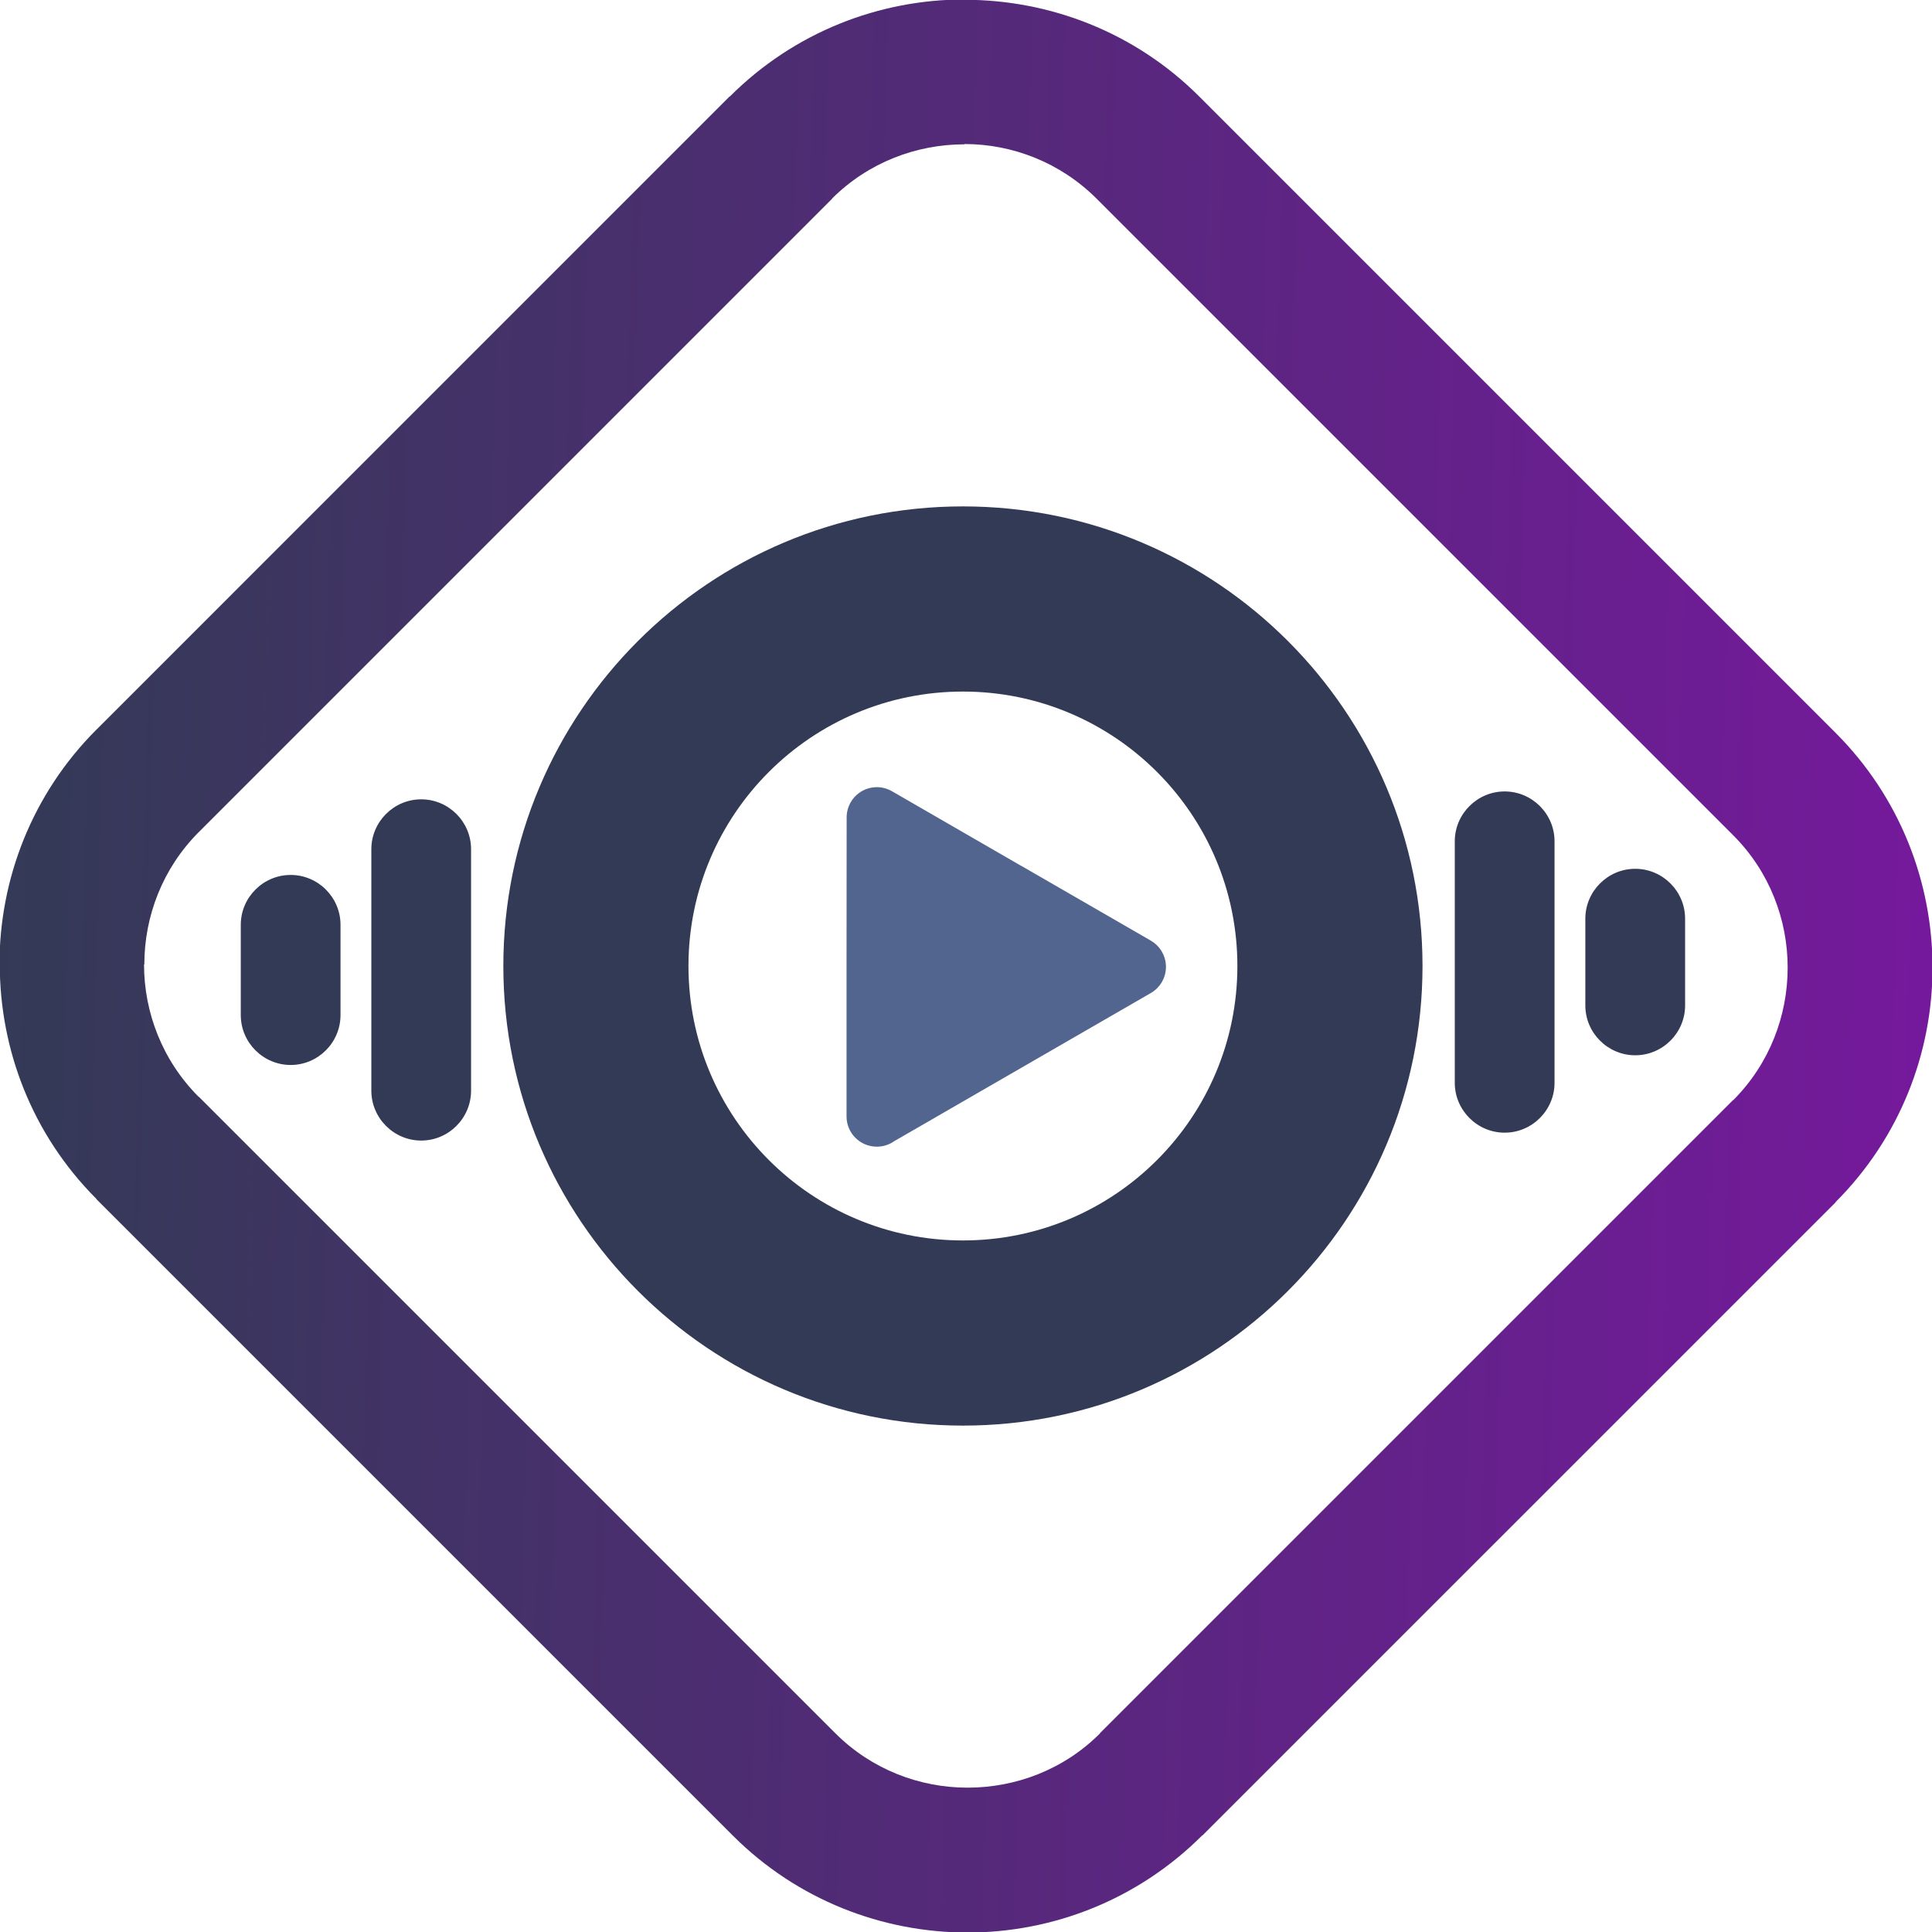 <?xml version="1.0" encoding="UTF-8"?>
<!DOCTYPE svg PUBLIC "-//W3C//DTD SVG 1.1//EN" "http://www.w3.org/Graphics/SVG/1.1/DTD/svg11.dtd">
<!-- Creator: CorelDRAW X7 -->
<svg xmlns="http://www.w3.org/2000/svg" xml:space="preserve" width="512px" height="512px" version="1.1" style="shape-rendering:geometricPrecision; text-rendering:geometricPrecision; image-rendering:optimizeQuality; fill-rule:evenodd; clip-rule:evenodd"
viewBox="0 0 51200 51200"
 xmlns:xlink="http://www.w3.org/1999/xlink">
 <defs>
  <style type="text/css">
   <![CDATA[
    .fil0 {fill:#333A56}
    .fil1 {fill:#52658F}
    .fil2 {fill:url(#id0);fill-rule:nonzero}
   ]]>
  </style>
  <linearGradient id="id0" gradientUnits="userSpaceOnUse" x1="51357.7" y1="26292.5" x2="-157.678" y2="24907.5">
   <stop offset="0" style="stop-opacity:1; stop-color:#75199C"/>
   <stop offset="1" style="stop-opacity:1; stop-color:#333A56"/>
  </linearGradient>
 </defs>
 <g id="Layer_x0020_1">
  <g id="_439502928">
   <path class="fil0" d="M25519 13420c6726,0 12179,5454 12179,12180 0,6726 -5453,12180 -12179,12180 -6727,0 -12180,-5454 -12180,-12180 0,-6726 5453,-12180 12180,-12180zm0 4907c4017,0 7273,3256 7273,7273 0,4017 -3256,7273 -7273,7273 -4017,0 -7274,-3256 -7274,-7273 0,-4017 3257,-7273 7274,-7273z"/>
   <path class="fil0" d="M44657 24346l0 2299c0,727 -595,1321 -1322,1321l0 0c-727,0 -1322,-594 -1322,-1321l0 -2299c0,-727 595,-1322 1322,-1322l0 0c727,0 1322,595 1322,1322z"/>
   <path class="fil0" d="M9841 28904l0 -6399c0,-727 595,-1322 1321,-1322l1 0c727,0 1321,595 1321,1322l0 6399c0,727 -594,1322 -1321,1322l-1 0c-726,0 -1321,-595 -1321,-1322z"/>
   <path class="fil0" d="M6381 26901l0 -2393c0,-727 595,-1321 1322,-1321l0 0c727,0 1321,594 1321,1321l0 2393c0,727 -594,1322 -1321,1322l0 0c-727,0 -1322,-595 -1322,-1322z"/>
   <path class="fil0" d="M41197 22296l0 6399c0,727 -595,1322 -1322,1322l0 0c-727,0 -1322,-595 -1322,-1322l0 -6399c0,-727 595,-1322 1322,-1322l0 0c727,0 1322,595 1322,1322z"/>
   <path class="fil1" d="M27070 22949l3432 1981 -1 1c118,68 220,167 292,294 220,382 88,871 -294,1091l-3432 1981 -3365 1943c-131,93 -292,148 -465,148 -444,0 -803,-359 -803,-802l0 -3963 3 -3963c0,-135 35,-272 107,-398 220,-383 708,-515 1091,-295l3390 1958c15,7 30,15 45,24z"/>
   <path class="fil2" d="M22050 5269l-16780 16781 -1 0c-962,963 -1444,2235 -1444,3508l-8 0c0,1271 484,2544 1449,3511l3 -4 1 1 16864 16864c963,963 2235,1445 3508,1445 1278,0 2551,-479 3508,-1437l0 -8 16781 -16780 0 0 4 3c959,-962 1440,-2235 1440,-3511 0,-1273 -482,-2545 -1444,-3507l-1 -1 -16864 -16864 -1 -1c-967,-967 -2239,-1452 -3507,-1452l0 8c-1276,0 -2549,481 -3511,1440l3 4 0 0zm-19494 14067l16780 -16781 1 0 7 0c1713,-1712 3965,-2569 6214,-2569l0 8c2258,0 4514,855 6221,2561l1 1 16864 16864 1 1c1712,1712 2569,3968 2569,6221 0,2249 -857,4501 -2569,6214l0 7 0 1 -16781 16780 -4 -4c-1717,1716 -3971,2574 -6218,2574 -2253,0 -4509,-857 -6222,-2570l-16864 -16864 -1 -1 0 -7c-1707,-1708 -2561,-3961 -2561,-6214l-8 0c0,-2253 857,-4509 2569,-6222l1 0z"/>
  </g>
 </g>
</svg>
